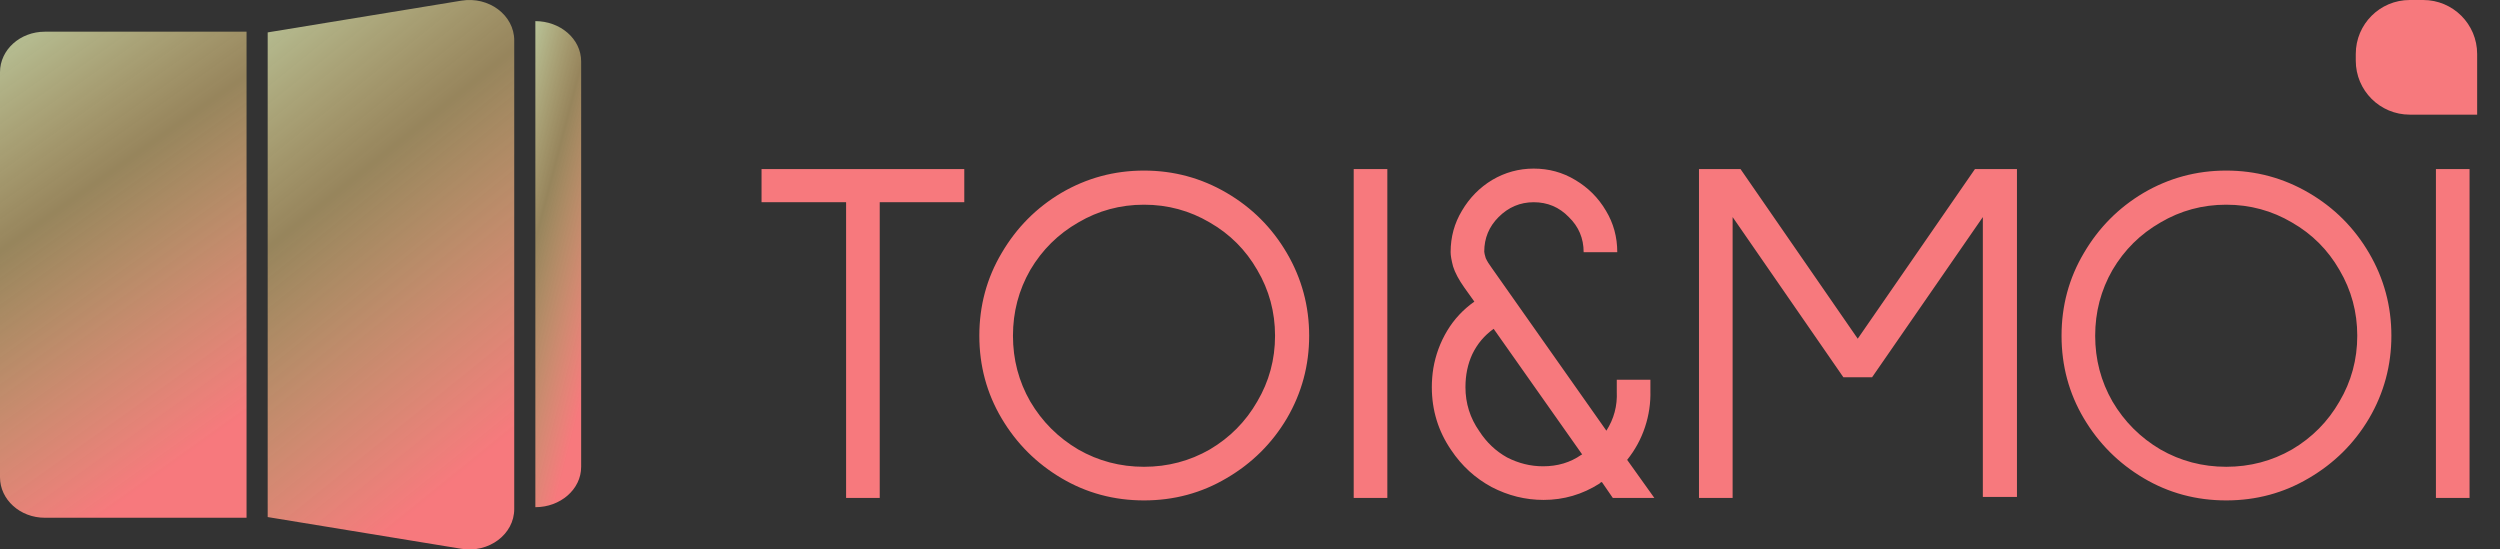 <svg width="728" height="160" viewBox="0 0 728 160" fill="none" xmlns="http://www.w3.org/2000/svg">
<rect x="0" y="0" width="728" height="160" fill="#333333" stroke="none"/>
<path d="M686 15.71C686 7.034 693.033 0 701.71 0L705.637 0C714.313 0 721.347 7.034 721.347 15.71V33.383H701.71C693.033 33.383 686 26.35 686 17.674V15.71Z" fill="#F7797D"/>
<path d="M280.8 58.888H256.176V145H246.384V58.888H221.76V49.24H280.8V58.888ZM333.134 145.72C324.398 145.72 316.382 143.56 309.086 139.24C301.79 134.92 295.982 129.112 291.662 121.816C287.342 114.52 285.182 106.504 285.182 97.768C285.182 89.032 287.342 81.016 291.662 73.72C295.982 66.328 301.79 60.472 309.086 56.152C316.478 51.832 324.494 49.672 333.134 49.672C341.774 49.672 349.79 51.832 357.182 56.152C364.574 60.472 370.43 66.328 374.75 73.72C379.07 81.112 381.23 89.128 381.23 97.768C381.23 106.408 379.07 114.424 374.75 121.816C370.43 129.112 364.574 134.92 357.182 139.24C349.886 143.56 341.87 145.72 333.134 145.72ZM333.134 135.928C340.046 135.928 346.43 134.248 352.286 130.888C358.142 127.432 362.75 122.776 366.11 116.92C369.566 111.064 371.294 104.68 371.294 97.768C371.294 90.856 369.566 84.472 366.11 78.616C362.75 72.76 358.142 68.152 352.286 64.792C346.43 61.336 340.046 59.608 333.134 59.608C326.222 59.608 319.838 61.336 313.982 64.792C308.126 68.152 303.47 72.76 300.014 78.616C296.654 84.472 294.974 90.856 294.974 97.768C294.974 104.68 296.654 111.064 300.014 116.92C303.47 122.776 308.126 127.432 313.982 130.888C319.838 134.248 326.222 135.928 333.134 135.928ZM403.992 49.24V145H394.2V49.24H403.992ZM481.748 145H469.652L466.484 140.392H466.34L466.052 140.536L465.764 140.824C460.772 143.992 455.348 145.576 449.492 145.576C444.212 145.576 439.172 144.328 434.372 141.832C429.572 139.24 425.636 135.64 422.564 131.032C418.82 125.56 416.948 119.464 416.948 112.744C416.948 110.92 417.092 109.096 417.38 107.272C418.052 103.336 419.396 99.688 421.412 96.328C423.428 92.968 426.068 90.136 429.332 87.832L426.452 83.8C424.82 81.496 423.716 79.432 423.14 77.608C422.66 75.784 422.42 74.392 422.42 73.432C422.42 69.016 423.524 64.984 425.732 61.336C427.94 57.592 430.868 54.616 434.516 52.408C438.26 50.2 442.292 49.096 446.612 49.096C451.028 49.096 455.06 50.2 458.708 52.408C462.452 54.616 465.428 57.592 467.636 61.336C469.844 64.984 470.948 69.016 470.948 73.432H461.156C461.156 69.4 459.716 65.992 456.836 63.208C454.052 60.328 450.644 58.888 446.612 58.888C442.676 58.888 439.268 60.328 436.388 63.208C433.604 65.992 432.212 69.352 432.212 73.288C432.212 73.576 432.356 74.2 432.644 75.16C433.028 76.024 433.652 77.032 434.516 78.184L467.78 125.416C469.988 121.96 470.996 118.168 470.804 114.04V110.584H480.596V113.752C480.692 117.4 480.164 120.952 479.012 124.408C477.86 127.864 476.132 131.032 473.828 133.912L481.748 145ZM460.724 132.328L434.948 95.752C432.26 97.672 430.196 100.12 428.756 103.096C427.412 105.976 426.74 109.192 426.74 112.744C426.74 117.448 428.084 121.72 430.772 125.56C432.884 128.824 435.572 131.368 438.836 133.192C442.196 134.92 445.7 135.784 449.348 135.784C453.572 135.784 457.268 134.68 460.436 132.472L460.724 132.328ZM587.339 49.24V144.712H577.403V63.208L545.147 109.864H536.795L504.539 63.208V145H494.747V49.24H506.843L540.971 98.632L575.099 49.24H587.339ZM648.275 145.72C639.539 145.72 631.523 143.56 624.227 139.24C616.931 134.92 611.123 129.112 606.803 121.816C602.483 114.52 600.323 106.504 600.323 97.768C600.323 89.032 602.483 81.016 606.803 73.72C611.123 66.328 616.931 60.472 624.227 56.152C631.619 51.832 639.635 49.672 648.275 49.672C656.915 49.672 664.931 51.832 672.323 56.152C679.715 60.472 685.571 66.328 689.891 73.72C694.211 81.112 696.371 89.128 696.371 97.768C696.371 106.408 694.211 114.424 689.891 121.816C685.571 129.112 679.715 134.92 672.323 139.24C665.027 143.56 657.011 145.72 648.275 145.72ZM648.275 135.928C655.187 135.928 661.571 134.248 667.427 130.888C673.283 127.432 677.891 122.776 681.251 116.92C684.707 111.064 686.435 104.68 686.435 97.768C686.435 90.856 684.707 84.472 681.251 78.616C677.891 72.76 673.283 68.152 667.427 64.792C661.571 61.336 655.187 59.608 648.275 59.608C641.363 59.608 634.979 61.336 629.123 64.792C623.267 68.152 618.611 72.76 615.155 78.616C611.795 84.472 610.115 90.856 610.115 97.768C610.115 104.68 611.795 111.064 615.155 116.92C618.611 122.776 623.267 127.432 629.123 130.888C634.979 134.248 641.363 135.928 648.275 135.928ZM719.133 49.24V145H709.341V49.24H719.133Z" fill="#F7797D"/>
<path d="M0 21.026C0 14.511 5.844 9.231 13.054 9.231H71.795V150.769H13.054C5.844 150.769 0 145.488 0 138.974V21.026Z" fill="url(#paint0_linear)"/>
<path d="M155.897 147.692C163.089 147.706 169.231 142.568 169.231 135.953V17.893C169.231 11.278 163.089 6.14 155.897 6.154V147.692Z" fill="url(#paint1_linear)"/>
<path d="M77.949 9.433L134.355 0.193C142.368 -1.12 149.744 4.427 149.744 11.764V148.235C149.744 155.573 142.368 161.12 134.355 159.807L77.949 150.567V9.433Z" fill="url(#paint2_linear)"/>
<defs>
<linearGradient id="paint0_linear" x1="-2.60903e-06" y1="-44.541" x2="104.507" y2="101.759" gradientUnits="userSpaceOnUse">
<stop stop-color="#C6FFDD"/>
<stop offset="0.533" stop-color="#FBD786" stop-opacity="0.5"/>
<stop offset="0.979" stop-color="#F7797D"/>
</linearGradient>
<linearGradient id="paint1_linear" x1="155.897" y1="-47.618" x2="209.705" y2="-33.629" gradientUnits="userSpaceOnUse">
<stop stop-color="#C6FFDD"/>
<stop offset="0.533" stop-color="#FBD786" stop-opacity="0.5"/>
<stop offset="0.979" stop-color="#F7797D"/>
</linearGradient>
<linearGradient id="paint2_linear" x1="77.949" y1="-60.785" x2="200.034" y2="90.403" gradientUnits="userSpaceOnUse">
<stop stop-color="#C6FFDD"/>
<stop offset="0.533" stop-color="#FBD786" stop-opacity="0.5"/>
<stop offset="0.979" stop-color="#F7797D"/>
</linearGradient>
</defs>
</svg>

